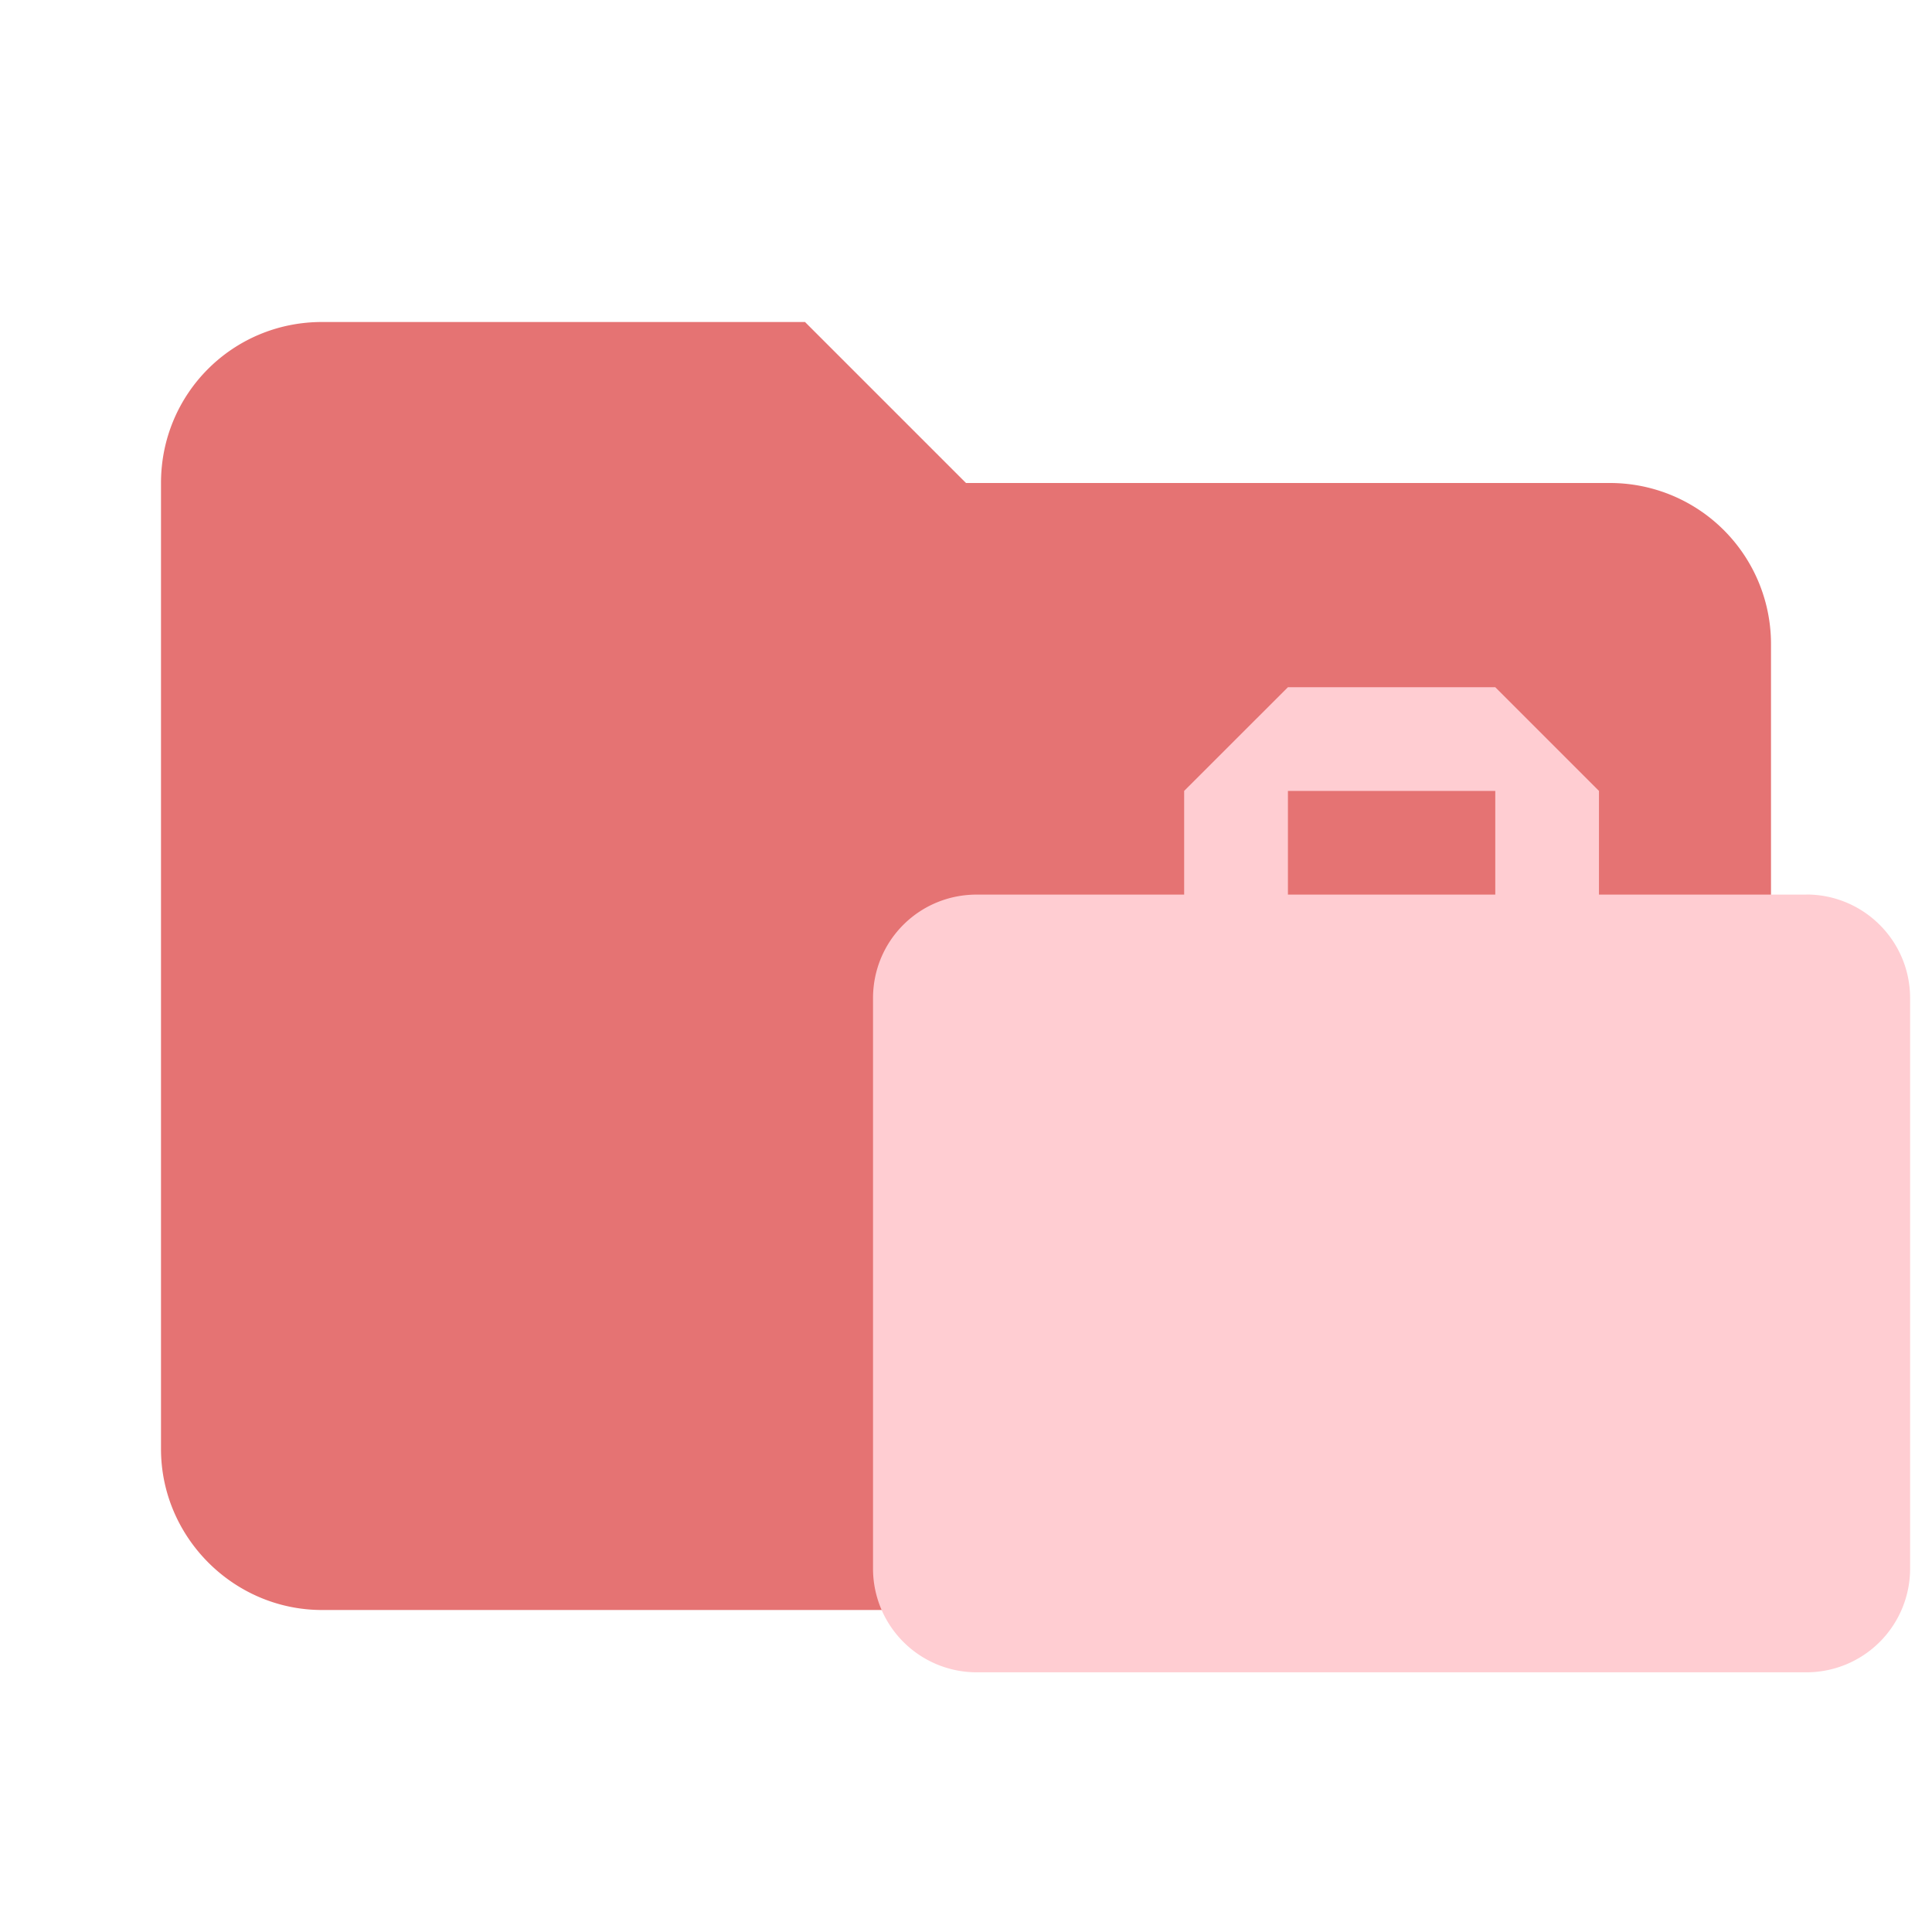 <svg clip-rule="evenodd" fill-rule="evenodd" stroke-linejoin="round" stroke-miterlimit="1.414" viewBox="0 0 24 24"
     xml:space="preserve" xmlns="http://www.w3.org/2000/svg"><path d="M10 4H4c-1.11 0-2 .89-2 2v12c0 1.097.903 2 2 2h16c1.097 0 2-.903 2-2V8a2 2 0 0 0-2-2h-8l-2-2z" fill="#e57373" fill-rule="nonzero"/>
    <path d="M18.575 11.113h-2.576V9.825h2.576m3.864 1.288h-2.576V9.825l-1.288-1.288h-2.576L14.71 9.825v1.288h-2.577c-.715 0-1.288.573-1.288 1.288v7.085a1.288 1.288 0 0 0 1.288 1.288H22.44a1.288 1.288 0 0 0 1.288-1.288V12.4c0-.715-.58-1.288-1.288-1.288z"
          fill="#ffcdd2"/></svg>